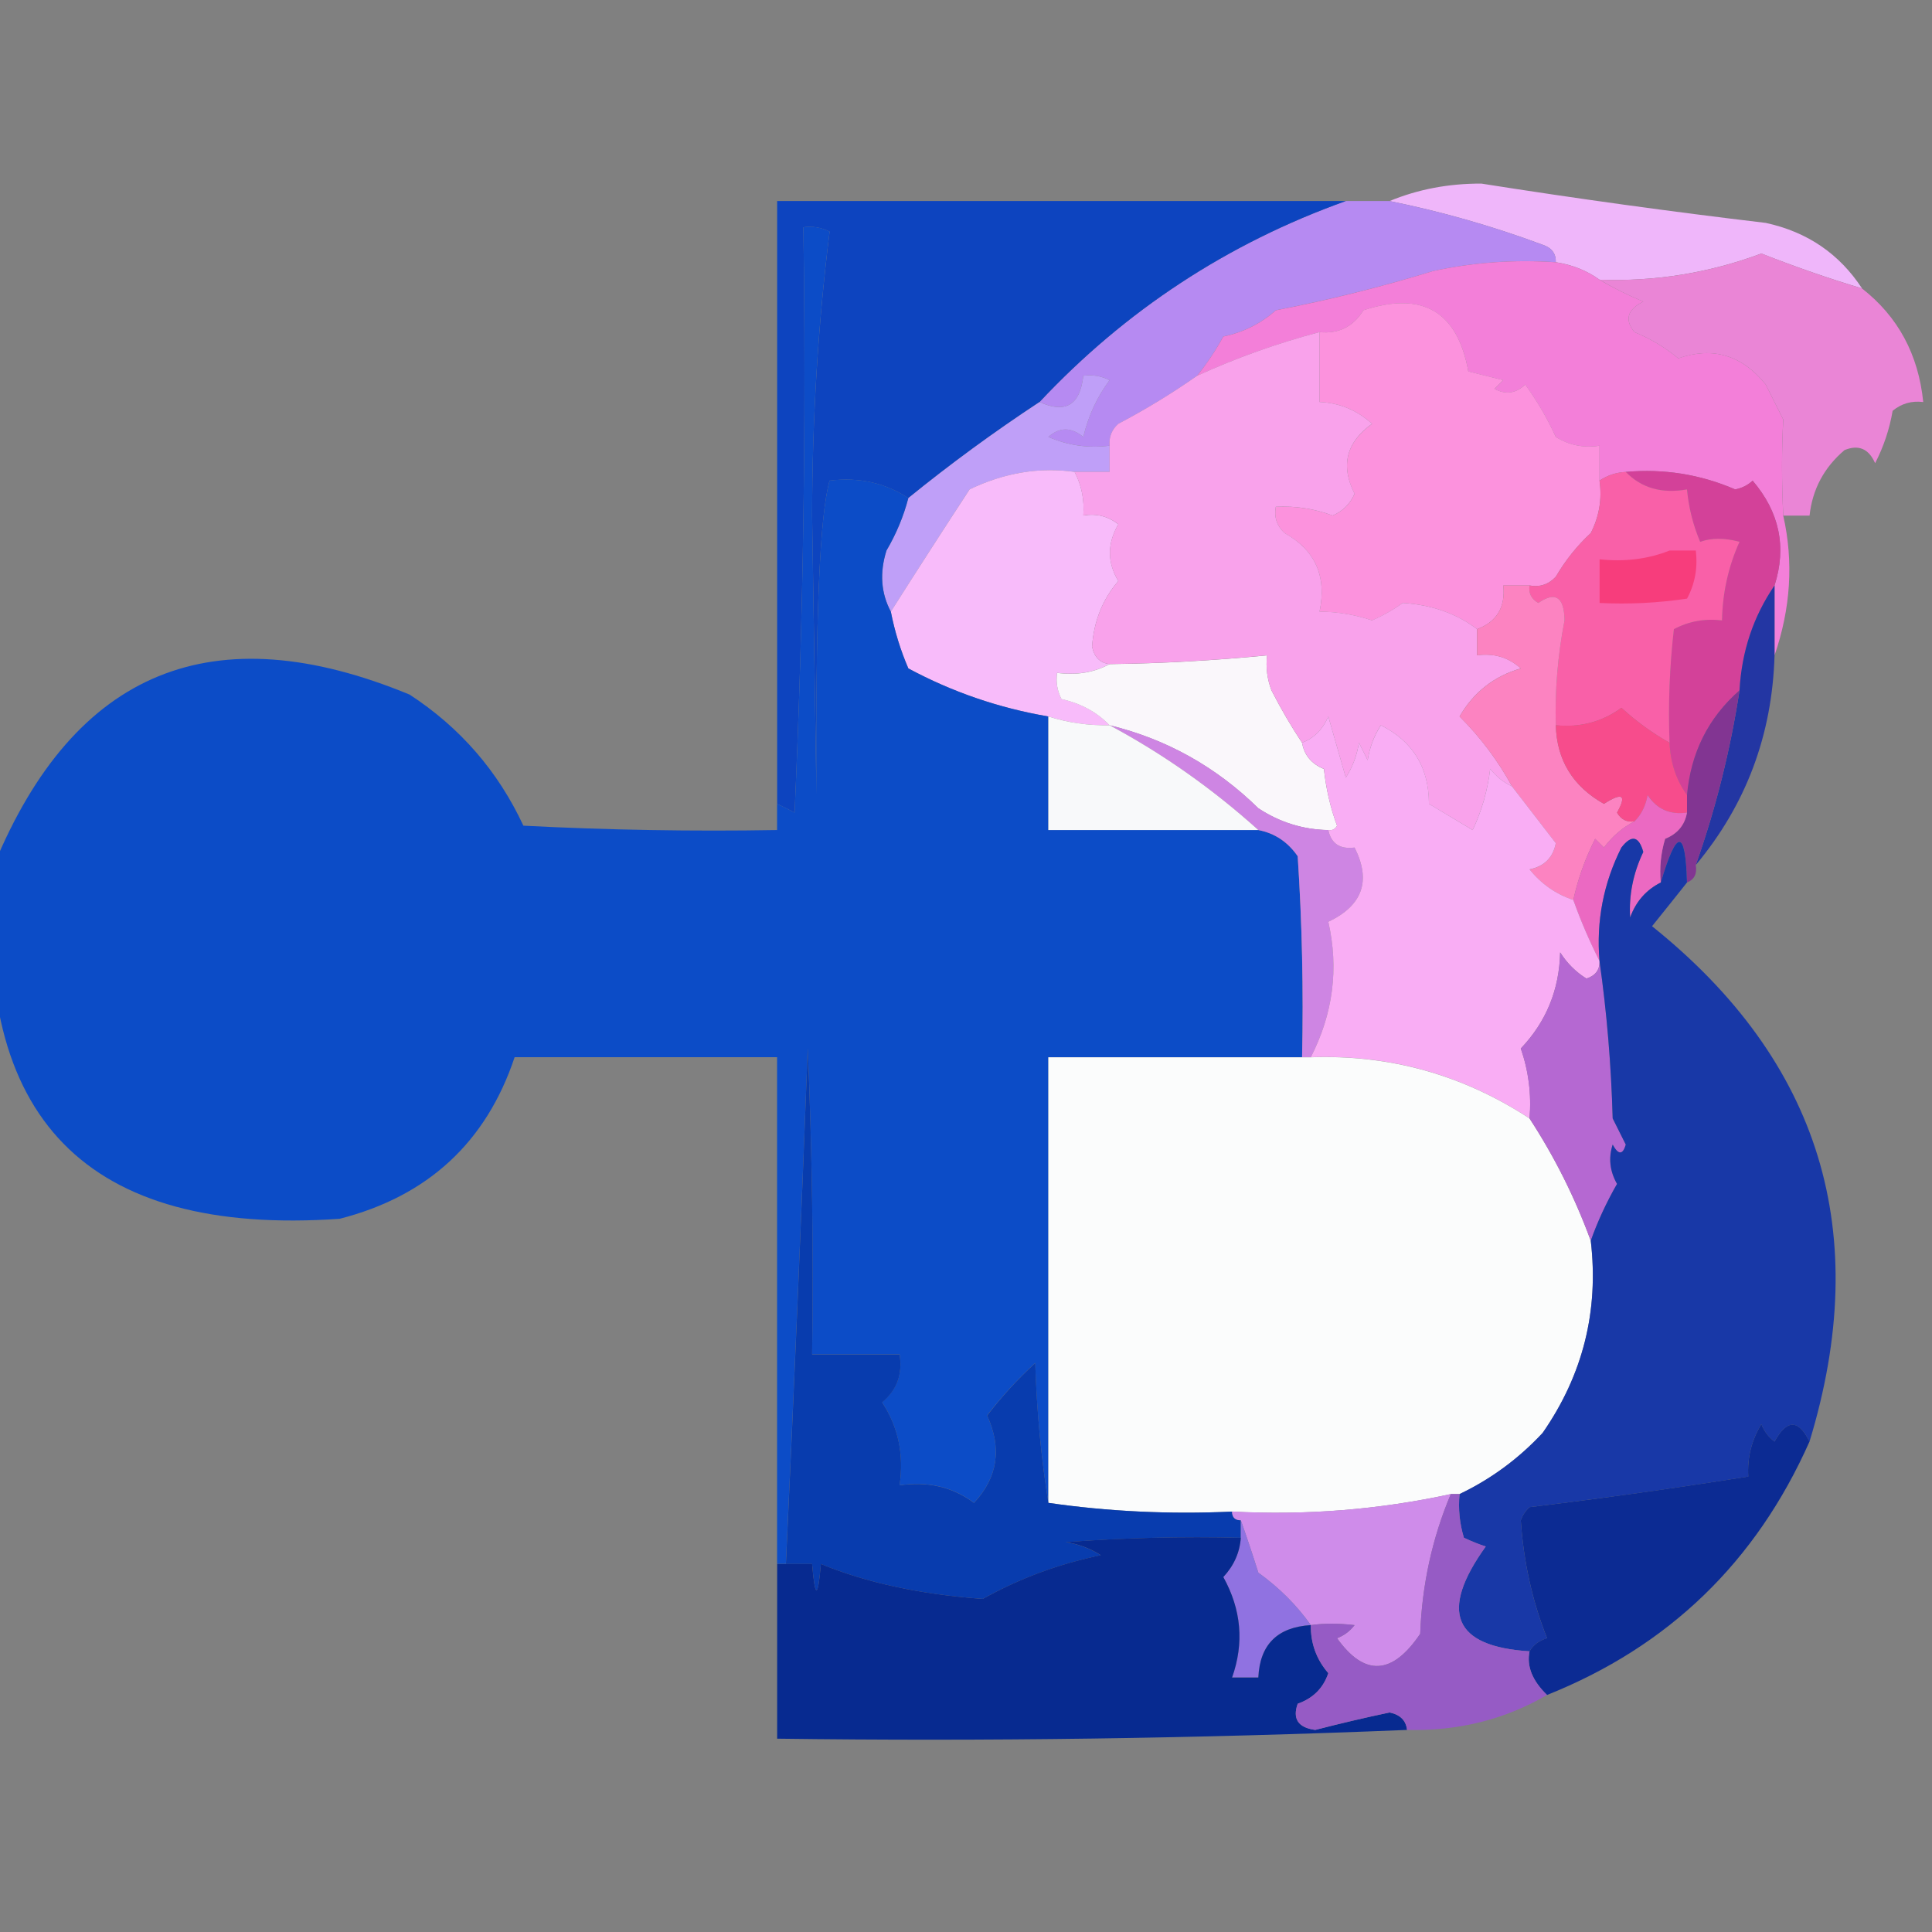 <svg width="32" height="32" viewBox="0 0 32 32" fill="none" xmlns="http://www.w3.org/2000/svg">
    <rect x="0" y="0" width="32" height="32" fill="#808080" stroke="none"/>
    <g clip-path="url(#clip0_4312_276)">
        <path fill-rule="evenodd" clip-rule="evenodd"
            d="M30.841 4.777C30.287 4.611 29.732 4.418 29.174 4.199C28.312 4.52 27.418 4.665 26.494 4.633C26.286 4.483 26.045 4.386 25.769 4.343C25.773 4.199 25.701 4.103 25.552 4.054C24.715 3.743 23.87 3.502 23.016 3.33C23.485 3.136 23.992 3.039 24.537 3.041C26.101 3.288 27.671 3.505 29.247 3.692C29.934 3.841 30.465 4.203 30.841 4.777Z"
            fill="#EFB6FA" />
        <path fill-rule="evenodd" clip-rule="evenodd"
            d="M22.291 3.33C22.532 3.33 22.774 3.33 23.015 3.33C23.869 3.502 24.715 3.743 25.551 4.054C25.701 4.102 25.773 4.199 25.769 4.343C25.085 4.296 24.409 4.344 23.74 4.488C22.882 4.751 22.013 4.968 21.131 5.139C20.882 5.36 20.592 5.505 20.262 5.573C20.134 5.807 19.989 6.024 19.827 6.224C19.414 6.515 18.979 6.78 18.523 7.02C18.414 7.117 18.366 7.238 18.378 7.382C18.027 7.426 17.689 7.378 17.364 7.237C17.549 7.071 17.742 7.071 17.943 7.237C18.026 6.887 18.171 6.574 18.378 6.297C18.241 6.227 18.096 6.203 17.943 6.224C17.889 6.709 17.648 6.854 17.219 6.658C18.642 5.141 20.332 4.031 22.291 3.33Z"
            fill="#B68AF2" />
        <path fill-rule="evenodd" clip-rule="evenodd"
            d="M22.291 3.33C20.332 4.031 18.642 5.141 17.219 6.658C16.464 7.155 15.74 7.685 15.045 8.25C14.662 7.998 14.227 7.901 13.741 7.961C13.576 8.532 13.504 10.268 13.524 13.17C13.499 11.626 13.475 10.083 13.451 8.539C13.453 6.939 13.55 5.371 13.741 3.837C13.604 3.767 13.459 3.743 13.306 3.764C13.355 6.997 13.306 10.229 13.161 13.459C13.062 13.407 12.966 13.359 12.872 13.315C12.872 9.986 12.872 6.658 12.872 3.33C16.011 3.33 19.151 3.33 22.291 3.33Z"
            fill="#0D44BF" />
        <path fill-rule="evenodd" clip-rule="evenodd"
            d="M25.769 4.344C26.044 4.387 26.286 4.483 26.493 4.633C26.713 4.765 26.955 4.885 27.218 4.995C26.952 5.129 26.904 5.298 27.073 5.501C27.338 5.61 27.58 5.754 27.797 5.935C28.369 5.736 28.852 5.881 29.247 6.37C29.343 6.562 29.44 6.755 29.536 6.948C29.509 7.453 29.509 7.983 29.536 8.54C29.709 9.304 29.66 10.076 29.392 10.855C29.392 10.47 29.392 10.084 29.392 9.698C29.595 9.061 29.474 8.482 29.029 7.961C28.948 8.037 28.851 8.085 28.739 8.106C28.163 7.857 27.56 7.761 26.928 7.817C26.767 7.825 26.622 7.873 26.493 7.961C26.493 7.768 26.493 7.575 26.493 7.382C26.234 7.424 25.992 7.376 25.769 7.238C25.628 6.93 25.459 6.64 25.261 6.37C25.109 6.517 24.94 6.541 24.754 6.442C24.802 6.394 24.851 6.345 24.899 6.297C24.706 6.249 24.513 6.201 24.32 6.153C24.14 5.156 23.56 4.819 22.581 5.14C22.413 5.412 22.172 5.533 21.856 5.501C21.153 5.687 20.477 5.928 19.827 6.225C19.989 6.024 20.134 5.807 20.262 5.574C20.592 5.505 20.882 5.361 21.131 5.14C22.013 4.969 22.882 4.752 23.74 4.488C24.409 4.345 25.085 4.296 25.769 4.344Z"
            fill="#F37FD9" />
        <path fill-rule="evenodd" clip-rule="evenodd"
            d="M30.841 4.778C31.437 5.244 31.775 5.871 31.855 6.659C31.664 6.635 31.495 6.683 31.348 6.804C31.296 7.109 31.199 7.398 31.058 7.672C30.953 7.432 30.784 7.36 30.551 7.455C30.212 7.743 30.019 8.105 29.972 8.54C29.827 8.54 29.682 8.54 29.537 8.54C29.509 7.983 29.509 7.453 29.537 6.949C29.44 6.756 29.344 6.563 29.247 6.37C28.852 5.881 28.369 5.736 27.798 5.936C27.58 5.755 27.339 5.61 27.073 5.502C26.904 5.298 26.952 5.129 27.218 4.995C26.955 4.886 26.714 4.765 26.494 4.633C27.418 4.666 28.312 4.521 29.175 4.199C29.732 4.419 30.287 4.612 30.841 4.778Z"
            fill="#EA85D6" />
        <path fill-rule="evenodd" clip-rule="evenodd"
            d="M26.493 7.961C26.537 8.265 26.488 8.554 26.348 8.829C26.122 9.038 25.929 9.279 25.769 9.552C25.649 9.68 25.504 9.729 25.334 9.697C25.189 9.697 25.044 9.697 24.899 9.697C24.937 10.057 24.792 10.298 24.465 10.421C24.126 10.163 23.715 10.018 23.233 9.986C23.075 10.102 22.905 10.198 22.726 10.276C22.442 10.181 22.153 10.133 21.856 10.131C21.978 9.547 21.785 9.112 21.276 8.829C21.148 8.709 21.1 8.565 21.131 8.395C21.455 8.377 21.769 8.426 22.073 8.539C22.243 8.466 22.364 8.345 22.436 8.178C22.2 7.714 22.297 7.328 22.726 7.02C22.477 6.794 22.187 6.674 21.856 6.658C21.856 6.272 21.856 5.886 21.856 5.501C22.172 5.532 22.414 5.411 22.581 5.139C23.561 4.818 24.14 5.155 24.32 6.152C24.513 6.2 24.706 6.248 24.899 6.296C24.851 6.345 24.803 6.393 24.754 6.441C24.94 6.54 25.11 6.516 25.262 6.369C25.459 6.639 25.629 6.929 25.769 7.237C25.993 7.375 26.234 7.423 26.493 7.382C26.493 7.575 26.493 7.768 26.493 7.961Z"
            fill="#FC92DD" />
        <path fill-rule="evenodd" clip-rule="evenodd"
            d="M18.378 7.382C18.378 7.527 18.378 7.672 18.378 7.816C18.185 7.816 17.992 7.816 17.799 7.816C17.215 7.734 16.635 7.83 16.059 8.106C15.617 8.783 15.182 9.458 14.755 10.132C14.592 9.824 14.568 9.486 14.683 9.119C14.845 8.843 14.966 8.553 15.045 8.25C15.74 7.686 16.464 7.155 17.219 6.659C17.648 6.854 17.889 6.709 17.943 6.224C18.096 6.203 18.241 6.227 18.378 6.297C18.171 6.574 18.026 6.888 17.943 7.237C17.742 7.072 17.549 7.072 17.364 7.237C17.689 7.378 18.027 7.427 18.378 7.382Z"
            fill="#BF9FF8" />
        <path fill-rule="evenodd" clip-rule="evenodd"
            d="M17.799 7.816C17.915 8.039 17.963 8.28 17.944 8.539C18.158 8.501 18.351 8.549 18.523 8.684C18.338 9.002 18.338 9.316 18.523 9.624C18.262 9.927 18.117 10.289 18.088 10.71C18.124 10.885 18.221 10.982 18.378 10.999C18.122 11.138 17.833 11.186 17.509 11.144C17.487 11.296 17.511 11.441 17.581 11.578C17.901 11.649 18.167 11.793 18.378 12.012C18.03 12.02 17.692 11.971 17.364 11.867C16.544 11.727 15.771 11.462 15.045 11.071C14.915 10.769 14.819 10.456 14.755 10.131C15.182 9.458 15.617 8.783 16.06 8.105C16.635 7.83 17.215 7.733 17.799 7.816Z"
            fill="#F8BBFA" />
        <path fill-rule="evenodd" clip-rule="evenodd"
            d="M26.928 7.816C27.56 7.76 28.164 7.857 28.74 8.106C28.852 8.085 28.948 8.036 29.029 7.961C29.474 8.482 29.595 9.061 29.392 9.697C29.041 10.21 28.848 10.789 28.812 11.434C28.295 11.888 28.005 12.467 27.943 13.17C27.763 12.922 27.667 12.633 27.653 12.302C27.629 11.673 27.653 11.046 27.725 10.421C27.971 10.29 28.237 10.242 28.522 10.276C28.531 9.818 28.627 9.384 28.812 8.974C28.566 8.906 28.348 8.906 28.16 8.974C28.042 8.694 27.97 8.404 27.943 8.106C27.524 8.179 27.186 8.083 26.928 7.816Z"
            fill="#D34199" />
        <path fill-rule="evenodd" clip-rule="evenodd"
            d="M26.928 7.816C27.186 8.083 27.524 8.18 27.942 8.106C27.97 8.405 28.042 8.694 28.16 8.974C28.348 8.907 28.566 8.907 28.812 8.974C28.627 9.384 28.531 9.818 28.522 10.276C28.237 10.242 27.971 10.29 27.725 10.421C27.653 11.046 27.629 11.673 27.653 12.302C27.373 12.145 27.107 11.952 26.856 11.723C26.535 11.957 26.173 12.053 25.769 12.013C25.753 11.429 25.802 10.85 25.914 10.276C25.908 9.888 25.763 9.791 25.479 9.987C25.363 9.921 25.315 9.824 25.334 9.698C25.504 9.729 25.649 9.681 25.769 9.553C25.929 9.28 26.122 9.038 26.349 8.829C26.488 8.555 26.537 8.266 26.493 7.961C26.622 7.873 26.767 7.825 26.928 7.816Z"
            fill="#F960A8" />
        <path fill-rule="evenodd" clip-rule="evenodd"
            d="M27.653 9.119C27.798 9.119 27.943 9.119 28.088 9.119C28.122 9.404 28.074 9.669 27.943 9.915C27.462 9.987 26.979 10.011 26.494 9.987C26.494 9.746 26.494 9.505 26.494 9.264C26.912 9.308 27.298 9.26 27.653 9.119Z"
            fill="#F73D7C" />
        <path fill-rule="evenodd" clip-rule="evenodd"
            d="M21.566 12.303C21.602 12.508 21.723 12.653 21.928 12.737C21.963 13.064 22.035 13.378 22.146 13.677C22.113 13.735 22.064 13.759 22.001 13.749C21.582 13.741 21.195 13.621 20.842 13.388C20.14 12.7 19.319 12.242 18.378 12.013C18.167 11.794 17.901 11.65 17.581 11.579C17.511 11.442 17.487 11.297 17.509 11.145C17.832 11.188 18.122 11.139 18.378 11C19.244 10.989 20.114 10.94 20.987 10.855C20.964 11.054 20.988 11.247 21.059 11.434C21.216 11.741 21.385 12.03 21.566 12.303Z"
            fill="#FAF7FB" />
        <path fill-rule="evenodd" clip-rule="evenodd"
            d="M15.045 8.249C14.966 8.552 14.845 8.842 14.683 9.118C14.567 9.485 14.591 9.823 14.755 10.13C14.818 10.456 14.915 10.769 15.045 11.071C15.771 11.461 16.544 11.727 17.364 11.867C17.364 12.494 17.364 13.121 17.364 13.748C18.523 13.748 19.682 13.748 20.841 13.748C21.113 13.8 21.33 13.945 21.494 14.182C21.566 15.29 21.59 16.4 21.566 17.51C20.165 17.51 18.765 17.51 17.364 17.51C17.364 19.97 17.364 22.43 17.364 24.89C17.244 24.145 17.171 23.373 17.146 22.575C16.854 22.843 16.588 23.132 16.349 23.443C16.598 23.988 16.526 24.471 16.132 24.89C15.776 24.627 15.365 24.53 14.9 24.601C14.974 24.09 14.877 23.632 14.61 23.226C14.855 23.023 14.952 22.758 14.9 22.43C14.417 22.43 13.934 22.43 13.451 22.43C13.475 20.741 13.451 19.053 13.379 17.366C13.27 20.213 13.149 23.059 13.016 25.903C12.968 25.903 12.92 25.903 12.871 25.903C12.871 23.106 12.871 20.308 12.871 17.51C11.422 17.51 9.973 17.51 8.524 17.51C8.053 18.92 7.087 19.813 5.626 20.187C1.433 20.479 -0.475 18.525 -0.099 14.327C1.235 11.101 3.53 10.16 6.785 11.505C7.621 12.05 8.249 12.774 8.669 13.676C10.069 13.748 11.47 13.772 12.871 13.748C12.871 13.603 12.871 13.459 12.871 13.314C12.965 13.358 13.062 13.406 13.161 13.459C13.306 10.228 13.354 6.997 13.306 3.764C13.459 3.742 13.603 3.766 13.741 3.836C13.549 5.371 13.453 6.938 13.451 8.539C13.475 10.082 13.499 11.626 13.523 13.169C13.503 10.268 13.576 8.531 13.741 7.96C14.227 7.901 14.662 7.997 15.045 8.249Z"
            fill="#0C4CC7" />
        <path fill-rule="evenodd" clip-rule="evenodd"
            d="M21.856 5.5C21.856 5.886 21.856 6.272 21.856 6.658C22.187 6.673 22.477 6.794 22.725 7.019C22.297 7.327 22.2 7.713 22.436 8.177C22.363 8.345 22.243 8.465 22.073 8.539C21.769 8.425 21.455 8.377 21.131 8.394C21.1 8.564 21.148 8.709 21.276 8.828C21.785 9.112 21.978 9.546 21.856 10.13C22.153 10.132 22.442 10.18 22.725 10.275C22.905 10.197 23.074 10.101 23.233 9.986C23.715 10.018 24.126 10.162 24.464 10.42C24.464 10.565 24.464 10.709 24.464 10.854C24.744 10.815 24.985 10.887 25.189 11.071C24.747 11.199 24.408 11.464 24.175 11.867C24.523 12.214 24.812 12.6 25.044 13.025C24.905 12.959 24.784 12.863 24.682 12.735C24.64 13.09 24.543 13.428 24.392 13.748C24.15 13.603 23.909 13.459 23.667 13.314C23.668 12.713 23.402 12.278 22.87 12.012C22.757 12.19 22.685 12.382 22.653 12.591C22.605 12.494 22.556 12.398 22.508 12.301C22.476 12.509 22.404 12.702 22.291 12.88C22.194 12.542 22.098 12.205 22.001 11.867C21.908 12.083 21.763 12.228 21.566 12.301C21.385 12.029 21.216 11.739 21.059 11.433C20.988 11.246 20.964 11.053 20.986 10.854C20.114 10.939 19.244 10.987 18.378 10.999C18.221 10.981 18.124 10.885 18.088 10.709C18.117 10.289 18.262 9.927 18.523 9.624C18.337 9.316 18.337 9.002 18.523 8.683C18.351 8.549 18.157 8.501 17.943 8.539C17.963 8.28 17.914 8.038 17.798 7.815C17.991 7.815 18.185 7.815 18.378 7.815C18.378 7.671 18.378 7.526 18.378 7.381C18.366 7.237 18.414 7.116 18.523 7.019C18.979 6.78 19.413 6.514 19.827 6.224C20.477 5.927 21.153 5.686 21.856 5.5Z"
            fill="#F9A2EB" />
        <path fill-rule="evenodd" clip-rule="evenodd"
            d="M25.334 9.697C25.315 9.824 25.363 9.921 25.479 9.987C25.763 9.791 25.908 9.887 25.914 10.276C25.802 10.85 25.753 11.429 25.769 12.012C25.785 12.591 26.051 13.025 26.566 13.315C26.874 13.118 26.947 13.166 26.783 13.46C26.849 13.575 26.946 13.623 27.073 13.604C26.878 13.704 26.709 13.848 26.566 14.038C26.518 13.99 26.469 13.942 26.421 13.894C26.256 14.218 26.136 14.556 26.059 14.907C25.771 14.81 25.529 14.642 25.334 14.4C25.578 14.35 25.723 14.205 25.769 13.966C25.527 13.652 25.285 13.338 25.044 13.025C24.813 12.601 24.523 12.215 24.175 11.868C24.409 11.465 24.747 11.2 25.189 11.072C24.986 10.888 24.744 10.816 24.465 10.855C24.465 10.71 24.465 10.566 24.465 10.421C24.792 10.299 24.937 10.057 24.899 9.697C25.044 9.697 25.189 9.697 25.334 9.697Z"
            fill="#FC83C1" />
        <path fill-rule="evenodd" clip-rule="evenodd"
            d="M29.392 9.697C29.392 10.083 29.392 10.469 29.392 10.855C29.354 12.174 28.919 13.332 28.087 14.328C28.419 13.39 28.66 12.425 28.812 11.434C28.847 10.788 29.041 10.21 29.392 9.697Z"
            fill="#2336A3" />
        <path fill-rule="evenodd" clip-rule="evenodd"
            d="M27.653 12.302C27.667 12.632 27.763 12.922 27.943 13.17C27.943 13.266 27.943 13.363 27.943 13.459C27.66 13.499 27.443 13.402 27.291 13.17C27.257 13.349 27.185 13.493 27.073 13.604C26.946 13.623 26.85 13.575 26.783 13.459C26.947 13.165 26.875 13.117 26.566 13.314C26.051 13.024 25.785 12.59 25.769 12.012C26.173 12.052 26.536 11.956 26.856 11.723C27.107 11.952 27.373 12.145 27.653 12.302Z"
            fill="#F74C8C" />
        <path fill-rule="evenodd" clip-rule="evenodd"
            d="M18.378 12.012C19.319 12.24 20.14 12.699 20.842 13.386C21.195 13.619 21.582 13.74 22.001 13.748C22.048 13.972 22.193 14.069 22.436 14.038C22.714 14.588 22.569 14.998 22.001 15.268C22.177 16.042 22.08 16.789 21.711 17.511C21.663 17.511 21.615 17.511 21.567 17.511C21.591 16.4 21.567 15.291 21.494 14.182C21.331 13.945 21.113 13.8 20.842 13.748C20.084 13.065 19.263 12.486 18.378 12.012Z"
            fill="#CE85E3" />
        <path fill-rule="evenodd" clip-rule="evenodd"
            d="M17.364 11.867C17.692 11.971 18.03 12.019 18.378 12.012C19.263 12.486 20.084 13.065 20.842 13.748C19.682 13.748 18.523 13.748 17.364 13.748C17.364 13.121 17.364 12.494 17.364 11.867Z"
            fill="#F8F9FA" />
        <path fill-rule="evenodd" clip-rule="evenodd"
            d="M28.812 11.434C28.66 12.425 28.419 13.39 28.087 14.328C28.112 14.471 28.064 14.568 27.942 14.617C27.917 13.719 27.773 13.719 27.508 14.617C27.484 14.371 27.508 14.13 27.58 13.894C27.785 13.81 27.906 13.665 27.942 13.459C27.942 13.363 27.942 13.267 27.942 13.17C28.005 12.467 28.294 11.888 28.812 11.434Z"
            fill="#823592" />
        <path fill-rule="evenodd" clip-rule="evenodd"
            d="M27.942 13.459C27.906 13.665 27.785 13.81 27.58 13.893C27.509 14.13 27.485 14.371 27.508 14.617C27.265 14.739 27.096 14.932 27 15.196C26.978 14.825 27.051 14.463 27.218 14.111C27.144 13.846 27.023 13.822 26.856 14.038C26.558 14.63 26.437 15.257 26.493 15.919C26.326 15.589 26.182 15.252 26.059 14.906C26.135 14.556 26.256 14.218 26.421 13.893C26.469 13.942 26.517 13.99 26.566 14.038C26.709 13.848 26.878 13.703 27.073 13.604C27.184 13.494 27.257 13.349 27.29 13.17C27.442 13.402 27.66 13.499 27.942 13.459Z"
            fill="#EB69C2" />
        <path fill-rule="evenodd" clip-rule="evenodd"
            d="M25.044 13.025C25.285 13.338 25.527 13.651 25.769 13.965C25.723 14.205 25.578 14.349 25.334 14.399C25.529 14.641 25.771 14.81 26.059 14.906C26.182 15.252 26.327 15.589 26.494 15.919C26.498 16.063 26.425 16.16 26.276 16.208C26.099 16.097 25.954 15.952 25.841 15.774C25.827 16.394 25.61 16.924 25.189 17.366C25.319 17.74 25.367 18.126 25.334 18.524C24.23 17.802 23.023 17.464 21.711 17.511C22.08 16.79 22.177 16.042 22.001 15.268C22.569 14.998 22.714 14.588 22.436 14.038C22.193 14.069 22.048 13.972 22.001 13.748C22.065 13.758 22.113 13.734 22.146 13.676C22.035 13.377 21.963 13.063 21.929 12.735C21.723 12.652 21.603 12.507 21.566 12.301C21.763 12.228 21.908 12.083 22.001 11.867C22.098 12.205 22.194 12.543 22.291 12.88C22.404 12.702 22.477 12.509 22.508 12.301C22.557 12.398 22.605 12.494 22.653 12.591C22.685 12.383 22.758 12.19 22.871 12.012C23.402 12.279 23.668 12.713 23.668 13.314C23.909 13.459 24.151 13.604 24.392 13.748C24.544 13.428 24.64 13.09 24.682 12.735C24.785 12.863 24.905 12.959 25.044 13.025Z"
            fill="#F9ADF4" />
        <path fill-rule="evenodd" clip-rule="evenodd"
            d="M21.566 17.512C21.614 17.512 21.663 17.512 21.711 17.512C23.023 17.466 24.23 17.803 25.334 18.525C25.749 19.162 26.087 19.837 26.348 20.551C26.484 21.712 26.219 22.773 25.551 23.734C25.153 24.162 24.694 24.499 24.175 24.747C24.127 24.747 24.078 24.747 24.03 24.747C22.844 25.005 21.636 25.102 20.407 25.037C19.366 25.084 18.351 25.035 17.364 24.892C17.364 22.432 17.364 19.972 17.364 17.512C18.765 17.512 20.165 17.512 21.566 17.512Z"
            fill="#FBFCFC" />
        <path fill-rule="evenodd" clip-rule="evenodd"
            d="M26.493 15.92C26.613 16.762 26.686 17.63 26.711 18.525C26.783 18.669 26.855 18.814 26.928 18.959C26.878 19.132 26.805 19.132 26.711 18.959C26.639 19.181 26.663 19.398 26.783 19.61C26.605 19.921 26.46 20.234 26.348 20.551C26.087 19.837 25.749 19.161 25.334 18.525C25.367 18.127 25.318 17.741 25.189 17.367C25.609 16.925 25.827 16.395 25.841 15.775C25.954 15.953 26.099 16.098 26.276 16.209C26.425 16.161 26.497 16.064 26.493 15.92Z"
            fill="#B568D2" />
        <path fill-rule="evenodd" clip-rule="evenodd"
            d="M27.508 14.617C27.773 13.72 27.917 13.72 27.942 14.617C27.753 14.856 27.559 15.097 27.363 15.341C30.155 17.58 31.024 20.426 29.971 23.878C29.788 23.506 29.595 23.506 29.392 23.878C29.291 23.802 29.219 23.706 29.174 23.589C29.011 23.856 28.938 24.145 28.957 24.457C27.756 24.648 26.548 24.817 25.334 24.963C25.268 25.023 25.219 25.096 25.189 25.18C25.235 25.87 25.38 26.521 25.624 27.134C25.491 27.174 25.394 27.247 25.334 27.351C24.074 27.273 23.833 26.694 24.609 25.615C24.501 25.581 24.38 25.532 24.247 25.47C24.175 25.233 24.151 24.992 24.175 24.746C24.694 24.498 25.152 24.161 25.551 23.733C26.218 22.772 26.484 21.711 26.348 20.55C26.46 20.234 26.605 19.92 26.783 19.609C26.663 19.397 26.639 19.18 26.711 18.958C26.805 19.131 26.878 19.131 26.928 18.958C26.855 18.814 26.783 18.669 26.711 18.524C26.686 17.63 26.613 16.762 26.493 15.919C26.437 15.257 26.558 14.63 26.855 14.038C27.023 13.822 27.144 13.846 27.218 14.111C27.05 14.463 26.978 14.825 27 15.196C27.096 14.932 27.265 14.739 27.508 14.617Z"
            fill="#1838A7" />
        <path fill-rule="evenodd" clip-rule="evenodd"
            d="M17.364 24.892C18.351 25.035 19.366 25.084 20.407 25.037C20.407 25.133 20.456 25.181 20.552 25.181C20.552 25.278 20.552 25.374 20.552 25.471C19.585 25.447 18.619 25.471 17.654 25.543C17.862 25.575 18.055 25.647 18.233 25.76C17.539 25.903 16.887 26.144 16.277 26.483C15.245 26.409 14.351 26.215 13.596 25.905C13.548 26.483 13.5 26.483 13.451 25.905C13.306 25.905 13.162 25.905 13.017 25.905C13.15 23.06 13.271 20.214 13.379 17.367C13.451 19.055 13.476 20.743 13.451 22.432C13.934 22.432 14.418 22.432 14.9 22.432C14.953 22.76 14.856 23.025 14.611 23.228C14.878 23.633 14.975 24.092 14.9 24.602C15.366 24.532 15.776 24.628 16.132 24.892C16.526 24.472 16.598 23.99 16.35 23.445C16.589 23.134 16.854 22.844 17.147 22.576C17.172 23.375 17.244 24.146 17.364 24.892Z"
            fill="#083CAE" />
        <path fill-rule="evenodd" clip-rule="evenodd"
            d="M24.03 24.746C23.723 25.476 23.553 26.248 23.523 27.061C23.06 27.747 22.601 27.771 22.146 27.134C22.263 27.089 22.36 27.017 22.436 26.917C22.169 26.886 21.928 26.886 21.712 26.917C21.477 26.586 21.187 26.297 20.842 26.048C20.745 25.74 20.648 25.451 20.552 25.18C20.456 25.18 20.407 25.132 20.407 25.035C21.636 25.101 22.844 25.004 24.03 24.746Z"
            fill="#CF8CEA" />
        <path fill-rule="evenodd" clip-rule="evenodd"
            d="M20.552 25.18C20.648 25.45 20.745 25.739 20.842 26.048C21.187 26.296 21.477 26.585 21.711 26.916C21.157 26.95 20.867 27.239 20.842 27.784C20.697 27.784 20.552 27.784 20.407 27.784C20.609 27.214 20.561 26.659 20.262 26.12C20.437 25.932 20.534 25.715 20.552 25.469C20.552 25.373 20.552 25.276 20.552 25.18Z"
            fill="#9072E1" />
        <path fill-rule="evenodd" clip-rule="evenodd"
            d="M29.971 23.877C29.085 25.872 27.636 27.271 25.624 28.074C25.38 27.838 25.283 27.597 25.334 27.35C25.395 27.246 25.491 27.173 25.624 27.133C25.38 26.52 25.235 25.869 25.189 25.18C25.219 25.095 25.268 25.023 25.334 24.963C26.548 24.816 27.756 24.647 28.957 24.456C28.938 24.144 29.011 23.855 29.174 23.588C29.219 23.705 29.291 23.801 29.392 23.877C29.595 23.505 29.788 23.505 29.971 23.877Z"
            fill="#0C2B93" />
        <path fill-rule="evenodd" clip-rule="evenodd"
            d="M20.552 25.47C20.534 25.716 20.437 25.933 20.262 26.121C20.561 26.66 20.609 27.215 20.407 27.785C20.552 27.785 20.697 27.785 20.842 27.785C20.867 27.24 21.157 26.951 21.711 26.917C21.708 27.221 21.805 27.486 22.001 27.713C21.918 27.961 21.749 28.13 21.494 28.219C21.405 28.471 21.502 28.615 21.784 28.653C22.192 28.548 22.602 28.451 23.016 28.364C23.191 28.4 23.288 28.496 23.305 28.653C19.834 28.795 16.356 28.844 12.872 28.798C12.872 27.833 12.872 26.869 12.872 25.904C12.92 25.904 12.968 25.904 13.017 25.904C13.161 25.904 13.306 25.904 13.451 25.904C13.499 26.483 13.548 26.483 13.596 25.904C14.351 26.215 15.245 26.408 16.277 26.483C16.887 26.143 17.539 25.902 18.233 25.759C18.055 25.646 17.862 25.574 17.654 25.542C18.619 25.47 19.585 25.446 20.552 25.47Z"
            fill="#072A90" />
        <path fill-rule="evenodd" clip-rule="evenodd"
            d="M24.03 24.746C24.078 24.746 24.126 24.746 24.175 24.746C24.151 24.992 24.175 25.233 24.247 25.47C24.38 25.532 24.501 25.58 24.609 25.614C23.833 26.694 24.074 27.272 25.334 27.351C25.283 27.597 25.38 27.838 25.624 28.074C24.924 28.482 24.151 28.674 23.305 28.653C23.288 28.496 23.191 28.399 23.015 28.364C22.602 28.451 22.192 28.547 21.784 28.653C21.502 28.615 21.405 28.47 21.494 28.219C21.748 28.129 21.918 27.96 22.001 27.712C21.805 27.486 21.708 27.221 21.711 26.917C21.927 26.886 22.169 26.886 22.436 26.917C22.36 27.017 22.263 27.089 22.146 27.134C22.601 27.771 23.06 27.747 23.523 27.061C23.553 26.248 23.722 25.476 24.03 24.746Z"
            fill="#965BC5" />
    </g>
    <defs>
        <clipPath id="clip0_4312_276">
            <rect width="32" height="32" fill="white" />
        </clipPath>
    </defs>
</svg>